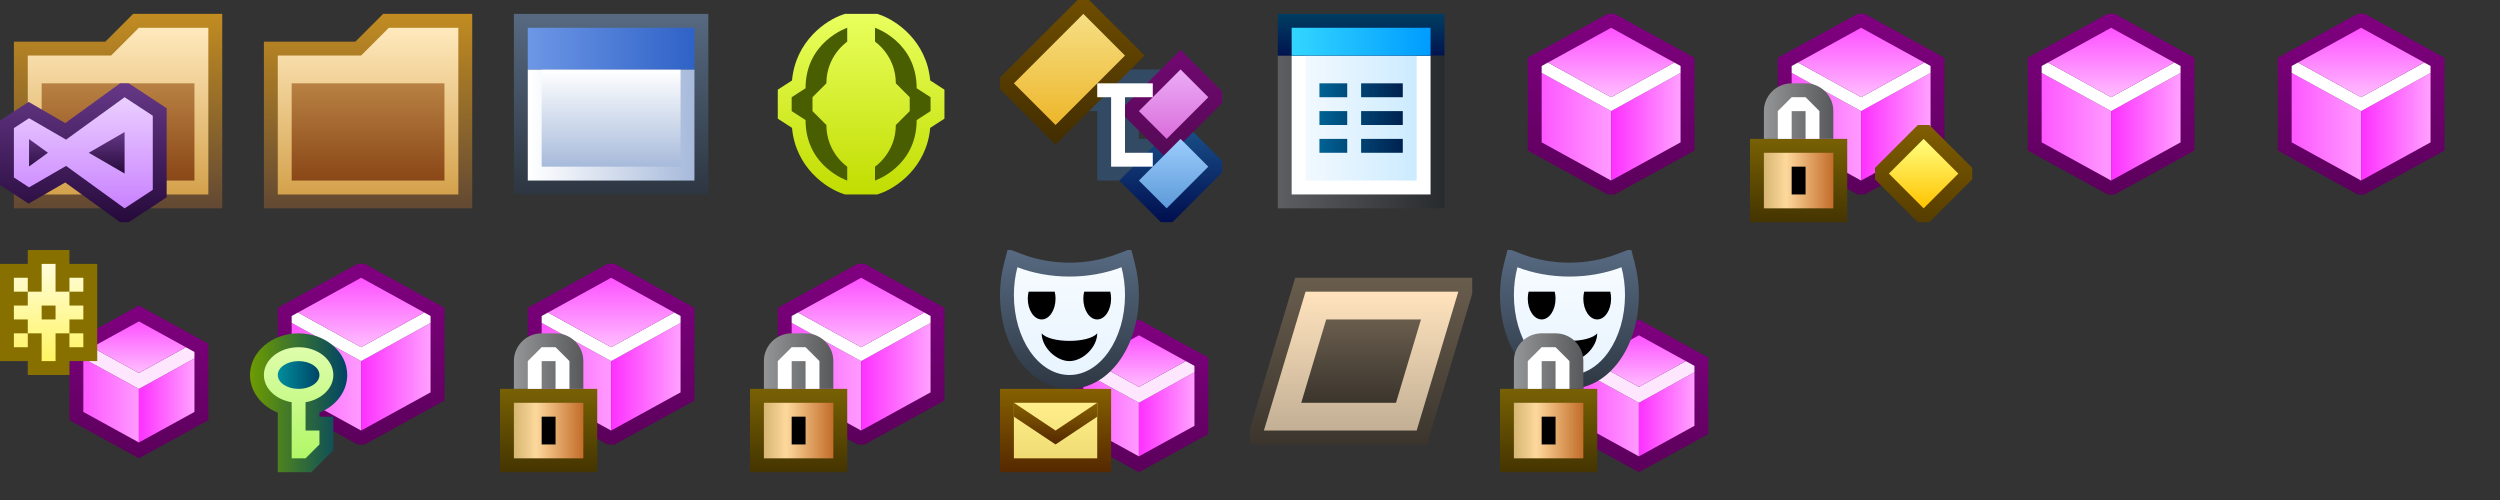 ﻿<svg width="180" height="36" viewBox="0,0,180,36" xmlns="http://www.w3.org/2000/svg"><rect x="0" y="0" width="180" height="36" fill="#333333" stroke="none"/><svg ti:v="1" width="16" height="16" viewBox="0,0,16,16" xmlns="http://www.w3.org/2000/svg" xmlns:ti="urn:schemas-jetbrains-com:tisvg" x="0" y="0"><g><path d="M0,0L16,0L16,16L0,16Z" fill="#FFFFFF" opacity="0" /><linearGradient id="F10" x1="0.5" y1="0.002" x2="0.5" y2="0.996"><stop offset="0" stop-color="#C28C21" /><stop offset="1" stop-color="#634933" /></linearGradient><path d="M1,15L1,3L7.586,3L9.586,1L16,1L16,15L1,15Z" fill="url(#F10)" /><linearGradient id="F20" x1="0.5" y1="0.002" x2="0.5" y2="0.996"><stop offset="0" stop-color="#FFE9BD" /><stop offset="1" stop-color="#D4A24C" /></linearGradient><path d="M15,14L15,2L10,2L8,4L2,4L2,14L15,14Z" fill="url(#F20)" /><linearGradient id="F30" x1="0.5" y1="0.002" x2="0.5" y2="0.996"><stop offset="0" stop-color="#B88143" /><stop offset="1" stop-color="#8A4717" /></linearGradient><path d="M3,6L14,6L14,13L3,13Z" fill="url(#F30)" /><linearGradient id="F40" x1="0.5" y1="0" x2="0.5" y2="1"><stop offset="0" stop-color="#663887" /><stop offset="1" stop-color="#260A3B" /></linearGradient><path fill-rule="evenodd" d="M8.646,6L4.696,8.863L2.06,7.338L0,8.68L0,13.32L2.06,14.662L4.696,13.137L8.646,16L9.269,16L12,14.206L12,7.794L9.269,6L8.646,6Z" fill="url(#F40)" /><linearGradient id="F50" x1="0.5" y1="0" x2="0.5" y2="1"><stop offset="0" stop-color="#EBCFFF" /><stop offset="1" stop-color="#C982FF" /></linearGradient><path fill-rule="evenodd" d="M8.97,7L4.757,10.054L2.091,8.511L1,9.222L1,12.778L2.091,13.489L4.757,11.946L8.97,15L11,13.667L11,8.333L8.97,7Z" fill="url(#F50)" /><linearGradient id="F60" x1="0.5" y1="0" x2="0.5" y2="1"><stop offset="0" stop-color="#663887" /><stop offset="1" stop-color="#260A3B" /></linearGradient><path fill-rule="evenodd" d="M2.091,11.987L2.091,10.013L3.452,11ZM2.091,11.987M8.97,12.492L8.97,9.508L6.392,11ZM8.97,12.492" fill="url(#F60)" /></g></svg><svg ti:v="1" width="16" height="16" viewBox="0,0,16,16" xmlns="http://www.w3.org/2000/svg" xmlns:ti="urn:schemas-jetbrains-com:tisvg" x="18" y="0"><g><path d="M0,0L16,0L16,16L0,16Z" fill="#FFFFFF" opacity="0" /><linearGradient id="F11" x1="0.5" y1="0.002" x2="0.5" y2="0.996"><stop offset="0" stop-color="#C28C21" /><stop offset="1" stop-color="#634933" /></linearGradient><path d="M1,15L1,3L7.586,3L9.586,1L16,1L16,15L1,15Z" fill="url(#F11)" /><linearGradient id="F21" x1="0.5" y1="0.002" x2="0.5" y2="0.996"><stop offset="0" stop-color="#FFE9BD" /><stop offset="1" stop-color="#D4A24C" /></linearGradient><path d="M15,14L15,2L10,2L8,4L2,4L2,14L15,14Z" fill="url(#F21)" /><linearGradient id="F31" x1="0.5" y1="0.002" x2="0.5" y2="0.996"><stop offset="0" stop-color="#B88143" /><stop offset="1" stop-color="#8A4717" /></linearGradient><path d="M3,6L14,6L14,13L3,13Z" fill="url(#F31)" /></g></svg><svg ti:v="1" width="16" height="16" viewBox="0,0,16,16" xmlns="http://www.w3.org/2000/svg" xmlns:ti="urn:schemas-jetbrains-com:tisvg" x="36" y="0"><g><path fill-rule="evenodd" d="M0,0L16,0L16,16L0,16Z" fill="#FFFFFF" opacity="0" /><linearGradient id="F12" x1="0.5" y1="0.012" x2="0.5" y2="1"><stop offset="0" stop-color="#566980" /><stop offset="1" stop-color="#2D3641" /></linearGradient><path fill-rule="evenodd" d="M15,14L1,14L1,1L15,1L15,14Z" fill="url(#F12)" /><linearGradient id="F22" x1="0.012" y1="0.5" x2="1" y2="0.5"><stop offset="0" stop-color="#FFFFFF" /><stop offset="1" stop-color="#A7BADB" /></linearGradient><path fill-rule="evenodd" d="M2,13L14,13L14,5L2,5L2,13Z" fill="url(#F22)" /><linearGradient id="F32" x1="0.5" y1="0.01" x2="0.5" y2="1"><stop offset="0" stop-color="#FFFFFF" /><stop offset="1" stop-color="#A7BADB" /></linearGradient><path fill-rule="evenodd" d="M13,12L3,12L3,5L13,5L13,12Z" fill="url(#F32)" /><linearGradient id="F42" x1="-6.35783E-07" y1="0.5" x2="1" y2="0.5"><stop offset="0" stop-color="#6D97E6" /><stop offset="1" stop-color="#2F62C7" /></linearGradient><path fill-rule="evenodd" d="M14,5L2,5L2,2L14,2L14,5Z" fill="url(#F42)" /></g></svg><svg ti:v="1" width="16" height="16" viewBox="0,0,16,16" xmlns="http://www.w3.org/2000/svg" xmlns:ti="urn:schemas-jetbrains-com:tisvg" x="54" y="0"><g><path fill-rule="evenodd" d="M0,0L16,0L16,16L0,16Z" fill="#FFFFFF" opacity="0" /><linearGradient id="F13" x1="0.5" y1="0" x2="0.5" y2="1"><stop offset="0" stop-color="#E9FF5E" /><stop offset="1" stop-color="#C1DD00" /></linearGradient><path fill-rule="evenodd" d="M6.838,1L6.684,1.051C5.485,1.45,3.284,2.938,3.025,5.793L2,6.456L2,8.544L3.025,9.207C3.284,12.062,5.485,13.55,6.684,13.949L6.838,14L9.162,14L9.316,13.949C10.514,13.55,12.717,12.062,12.975,9.207L14,8.544L14,6.456L12.975,5.793C12.717,2.938,10.514,1.45,9.316,1.051L9.162,1L6.838,1Z" fill="url(#F13)" /><path fill-rule="evenodd" d="M11.5,7L11.5,8L10.5,9C10.5,11,9,12,9,12L9,13C9,13,12,12,12,8.646L13,8L13,7L12,6.354C12,3,9,2,9,2L9,3C9,3,10.5,4,10.5,6M5.5,6C5.5,4,7,3,7,3L7,2C7,2,4,3,4,6.354L3,7L3,8L4,8.646C4,12,7,13,7,13L7,12C7,12,5.5,11,5.5,9L4.5,8L4.5,7L5.5,6Z" fill="#495E00" /></g></svg><svg ti:v="1" width="16" height="16" viewBox="0,0,16,16" xmlns="http://www.w3.org/2000/svg" xmlns:ti="urn:schemas-jetbrains-com:tisvg" x="72" y="0"><g><path fill-rule="evenodd" d="M0,0L16,0L16,16L0,16Z" fill="#FFFFFF" opacity="0" /><path fill-rule="evenodd" d="M7,13L7,8L3.586,8L6.586,5L14.414,5L11.414,8L10,8L10,10L14.414,10L11.414,13L7,13Z" fill="#324A63" /><linearGradient id="F24" x1="0.5" y1="0" x2="0.5" y2="1"><stop offset="0" stop-color="#1C568E" /><stop offset="1" stop-color="#000E4F" /></linearGradient><path fill-rule="evenodd" d="M16,12.414L16,11.586L13,8.586L8.586,13L11.586,16L12.414,16L16,12.414Z" fill="url(#F24)" /><linearGradient id="F34" x1="0.5" y1="0" x2="0.5" y2="1"><stop offset="0" stop-color="#720872" /><stop offset="1" stop-color="#540A54" /></linearGradient><path fill-rule="evenodd" d="M16,6.586L13,3.586L8.586,8L12,11.414L16,7.414L16,6.586Z" fill="url(#F34)" /><linearGradient id="F44" x1="0.5" y1="1.2207E-05" x2="0.5" y2="1"><stop offset="0" stop-color="#EBACF6" /><stop offset="1" stop-color="#DA6EDB" /></linearGradient><path fill-rule="evenodd" d="M13,5L15,7L12,10L10,8L13,5Z" fill="url(#F44)" /><linearGradient id="F54" x1="0.5" y1="1.2207E-05" x2="0.5" y2="1"><stop offset="0" stop-color="#9CCDFD" /><stop offset="1" stop-color="#5D9AD8" /></linearGradient><path fill-rule="evenodd" d="M13,10L15,12L12,15L10,13L13,10Z" fill="url(#F54)" /><linearGradient id="F64" x1="0.5" y1="5.86087E-06" x2="0.5" y2="1"><stop offset="0" stop-color="#6E4D00" /><stop offset="1" stop-color="#422D00" /></linearGradient><path fill-rule="evenodd" d="M0,5.586L0,6.414L4,10.414L10.414,4L6.414,0L5.586,0L0,5.586Z" fill="url(#F64)" /><linearGradient id="F74" x1="0.5" y1="7.62939E-06" x2="0.5" y2="1"><stop offset="0" stop-color="#F6DF85" /><stop offset="1" stop-color="#EDB62A" /></linearGradient><path fill-rule="evenodd" d="M4,9L1,6L6,1L9,4L4,9Z" fill="url(#F74)" /><path fill-rule="evenodd" d="M11,7L11,6L7,6L7,7L8,7L8,12L11,12L11,11L9,11L9,7L11,7Z" fill="#FFFFFF" /></g></svg><svg ti:v="1" width="16" height="16" viewBox="0,0,16,16" xmlns="http://www.w3.org/2000/svg" xmlns:ti="urn:schemas-jetbrains-com:tisvg" x="90" y="0"><g><path fill-rule="evenodd" d="M0,0L16,0L16,16L0,16Z" fill="#FFFFFF" opacity="0" /><linearGradient id="F15" x1="-6.35783E-07" y1="0.5" x2="1" y2="0.5"><stop offset="0" stop-color="#5D5E62" /><stop offset="1" stop-color="#282B2D" /></linearGradient><path fill-rule="evenodd" d="M2,15L14,15L14,4L2,4L2,15Z" fill="url(#F15)" /><path fill-rule="evenodd" d="M13,4L3,4L3,14L13,14L13,4Z" fill="#FFFFFF" /><linearGradient id="F35" x1="-9.53674E-07" y1="0.5" x2="1" y2="0.5"><stop offset="0" stop-color="#F2F9FF" /><stop offset="1" stop-color="#CCEBFF" /></linearGradient><path fill-rule="evenodd" d="M4,13L12,13L12,4L4,4L4,13Z" fill="url(#F35)" /><linearGradient id="F45" x1="-1.27157E-06" y1="0.5" x2="1" y2="0.5"><stop offset="0" stop-color="#006293" /><stop offset="1" stop-color="#00214F" /></linearGradient><path fill-rule="evenodd" d="M7,10L5,10L5,11L7,11M11,10L8,10L8,11L11,11M7,6L5,6L5,7L7,7M11,7L8,7L8,6L11,6M7,8L5,8L5,9L7,9M11,9L8,9L8,8L11,8L11,9Z" fill="url(#F45)" /><linearGradient id="F55" x1="0.5" y1="0" x2="0.5" y2="1"><stop offset="0" stop-color="#003D62" /><stop offset="1" stop-color="#00144F" /></linearGradient><path fill-rule="evenodd" d="M2,1L2,4L3,4L14,4L14,1L2,1Z" fill="url(#F55)" /><linearGradient id="F65" x1="-7.62939E-07" y1="0.5" x2="0.993" y2="0.5"><stop offset="0" stop-color="#33D6FF" /><stop offset="1" stop-color="#009CFF" /></linearGradient><path fill-rule="evenodd" d="M3,4L13,4L13,2L3,2L3,4Z" fill="url(#F65)" /></g></svg><svg ti:v="1" width="16" height="16" viewBox="0,0,16,16" xmlns="http://www.w3.org/2000/svg" xmlns:ti="urn:schemas-jetbrains-com:tisvg" x="108" y="0"><g><path fill-rule="evenodd" d="M0,0L16,0L16,16L0,16Z" fill="#FFFFFF" opacity="0" /><linearGradient id="F16" x1="0.5" y1="4.69501E-06" x2="0.5" y2="1"><stop offset="0" stop-color="#800080" /><stop offset="1" stop-color="#5B005B" /></linearGradient><path fill-rule="evenodd" d="M2,4.16L2,10.841L7.742,14L8.258,14L14,10.841L14,4.16L8.258,1L7.742,1L2,4.16Z" fill="url(#F16)" /><linearGradient id="F26" x1="0.028" y1="0.5" x2="1.015" y2="0.5"><stop offset="0" stop-color="#FD59FF" /><stop offset="1" stop-color="#FF9CFF" /></linearGradient><path fill-rule="evenodd" d="M3,5.25L3,10.25L8,13L8,8L3,5.25Z" fill="url(#F26)" /><linearGradient id="F36" x1="0.028" y1="0.5" x2="1.015" y2="0.5"><stop offset="0" stop-color="#FD33FF" /><stop offset="1" stop-color="#FFA3FF" /></linearGradient><path fill-rule="evenodd" d="M13,5.25L8,8L8,13L13,10.25L13,5.25Z" fill="url(#F36)" /><path fill-rule="evenodd" d="M12.545,4.5L8,7L3.455,4.5L3,4.751L3,5.25L8,8L13,5.25L13,4.751L12.545,4.5Z" fill="#FFFFFF" /><linearGradient id="F56" x1="0.5" y1="0.028" x2="0.5" y2="1.015"><stop offset="0" stop-color="#FD54FF" /><stop offset="1" stop-color="#FFBFFF" /></linearGradient><path fill-rule="evenodd" d="M8,7L12.545,4.5L8,2L3.455,4.5L8,7Z" fill="url(#F56)" /></g></svg><svg width="16" height="16" viewBox="0,0,16,16" x="126" y="0"><svg ti:v="1" width="16" height="16" viewBox="0,0,16,16" xmlns="http://www.w3.org/2000/svg" xmlns:ti="urn:schemas-jetbrains-com:tisvg"><g><path fill-rule="evenodd" d="M0,0L16,0L16,16L0,16Z" fill="#FFFFFF" opacity="0" /><linearGradient id="F107" x1="0.5" y1="4.69501E-06" x2="0.5" y2="1"><stop offset="0" stop-color="#800080" /><stop offset="1" stop-color="#5B005B" /></linearGradient><path fill-rule="evenodd" d="M2,4.16L2,10.841L7.742,14L8.258,14L14,10.841L14,4.16L8.258,1L7.742,1L2,4.16Z" fill="url(#F107)" /><linearGradient id="F207" x1="0.028" y1="0.5" x2="1.015" y2="0.5"><stop offset="0" stop-color="#FD59FF" /><stop offset="1" stop-color="#FF9CFF" /></linearGradient><path fill-rule="evenodd" d="M3,5.25L3,10.25L8,13L8,8L3,5.25Z" fill="url(#F207)" /><linearGradient id="F307" x1="0.028" y1="0.5" x2="1.015" y2="0.5"><stop offset="0" stop-color="#FD33FF" /><stop offset="1" stop-color="#FFA3FF" /></linearGradient><path fill-rule="evenodd" d="M13,5.25L8,8L8,13L13,10.25L13,5.25Z" fill="url(#F307)" /><path fill-rule="evenodd" d="M12.545,4.5L8,7L3.455,4.5L3,4.751L3,5.25L8,8L13,5.25L13,4.751L12.545,4.5Z" fill="#FFFFFF" /><linearGradient id="F507" x1="0.5" y1="0.028" x2="0.5" y2="1.015"><stop offset="0" stop-color="#FD54FF" /><stop offset="1" stop-color="#FFBFFF" /></linearGradient><path fill-rule="evenodd" d="M8,7L12.545,4.5L8,2L3.455,4.5L8,7Z" fill="url(#F507)" /></g></svg><svg ti:v="1" width="16" height="16" viewBox="0,0,16,16" xmlns="http://www.w3.org/2000/svg" xmlns:ti="urn:schemas-jetbrains-com:tisvg"><g><path fill-rule="evenodd" d="M0,0L16,0L16,16L0,16Z" fill="#FFFFFF" opacity="0" /><linearGradient id="F117" x1="0.5" y1="0.016" x2="0.5" y2="1.006"><stop offset="0" stop-color="#776004" /><stop offset="1" stop-color="#443400" /></linearGradient><path fill-rule="evenodd" d="M7,16L0,16L0,10L7,10L7,16Z" fill="url(#F117)" /><linearGradient id="F217" x1="0" y1="0.5" x2="1" y2="0.5"><stop offset="0" stop-color="#D6B672" /><stop offset="0.319" stop-color="#FDD89C" /><stop offset="1" stop-color="#C36D2A" /></linearGradient><path fill-rule="evenodd" d="M6,15L1,15L1,11L6,11L6,15Z" fill="url(#F217)" /><path fill-rule="evenodd" d="M3,14L4,14L4,12L3,12L3,14Z" fill="#000000" /><linearGradient id="F417" x1="0" y1="0.5" x2="1" y2="0.5"><stop offset="0" stop-color="#939597" /><stop offset="1" stop-color="#57595B" /></linearGradient><path fill-rule="evenodd" d="M3,6C1.895,6,1,6.895,1,8L1,10L6,10L6,8C6,6.895,5.105,6,4,6L3,6Z" fill="url(#F417)" /><path fill-rule="evenodd" d="M4,7L3,7L2,8L2,10L3,10L3,8L4,8L4,10L5,10L5,8L4,7Z" fill="#FFFFFF" /></g></svg><svg ti:v="1" width="16" height="16" viewBox="0,0,16,16" xmlns="http://www.w3.org/2000/svg" xmlns:ti="urn:schemas-jetbrains-com:tisvg"><g><path fill-rule="evenodd" d="M0,0L16,0L16,16L0,16Z" fill="#FFFFFF" opacity="0" /><linearGradient id="F127" x1="0.5" y1="4.35965E-06" x2="0.5" y2="1"><stop offset="0" stop-color="#805D00" /><stop offset="1" stop-color="#563D00" /></linearGradient><path fill-rule="evenodd" d="M12.086,9L9,12.086L9,12.914L12.086,16L12.914,16L16,12.914L16,12.086L12.914,9L12.086,9Z" fill="url(#F127)" /><linearGradient id="F227" x1="0.5" y1="6.10352E-06" x2="0.5" y2="1"><stop offset="0" stop-color="#FFFF80" /><stop offset="1" stop-color="#FFC300" /></linearGradient><path fill-rule="evenodd" d="M12.5,10L15,12.5L12.5,15L10,12.5L12.5,10Z" fill="url(#F227)" /></g></svg></svg><svg ti:v="1" width="16" height="16" viewBox="0,0,16,16" xmlns="http://www.w3.org/2000/svg" xmlns:ti="urn:schemas-jetbrains-com:tisvg" x="144" y="0"><g><path fill-rule="evenodd" d="M0,0L16,0L16,16L0,16Z" fill="#FFFFFF" opacity="0" /><linearGradient id="F18" x1="0.5" y1="4.69501E-06" x2="0.5" y2="1"><stop offset="0" stop-color="#800080" /><stop offset="1" stop-color="#5B005B" /></linearGradient><path fill-rule="evenodd" d="M2,4.16L2,10.841L7.742,14L8.258,14L14,10.841L14,4.16L8.258,1L7.742,1L2,4.16Z" fill="url(#F18)" /><linearGradient id="F28" x1="0.028" y1="0.5" x2="1.015" y2="0.5"><stop offset="0" stop-color="#FD59FF" /><stop offset="1" stop-color="#FF9CFF" /></linearGradient><path fill-rule="evenodd" d="M3,5.25L3,10.25L8,13L8,8L3,5.25Z" fill="url(#F28)" /><linearGradient id="F38" x1="0.028" y1="0.5" x2="1.015" y2="0.5"><stop offset="0" stop-color="#FD33FF" /><stop offset="1" stop-color="#FFA3FF" /></linearGradient><path fill-rule="evenodd" d="M13,5.25L8,8L8,13L13,10.25L13,5.25Z" fill="url(#F38)" /><path fill-rule="evenodd" d="M12.545,4.5L8,7L3.455,4.5L3,4.751L3,5.25L8,8L13,5.25L13,4.751L12.545,4.5Z" fill="#FFFFFF" /><linearGradient id="F58" x1="0.5" y1="0.028" x2="0.5" y2="1.015"><stop offset="0" stop-color="#FD54FF" /><stop offset="1" stop-color="#FFBFFF" /></linearGradient><path fill-rule="evenodd" d="M8,7L12.545,4.5L8,2L3.455,4.5L8,7Z" fill="url(#F58)" /></g></svg><svg ti:v="1" width="16" height="16" viewBox="0,0,16,16" xmlns="http://www.w3.org/2000/svg" xmlns:ti="urn:schemas-jetbrains-com:tisvg" x="162" y="0"><g><path fill-rule="evenodd" d="M0,0L16,0L16,16L0,16Z" fill="#FFFFFF" opacity="0" /><linearGradient id="F19" x1="0.5" y1="4.69501E-06" x2="0.5" y2="1"><stop offset="0" stop-color="#800080" /><stop offset="1" stop-color="#5B005B" /></linearGradient><path fill-rule="evenodd" d="M2,4.16L2,10.841L7.742,14L8.258,14L14,10.841L14,4.16L8.258,1L7.742,1L2,4.16Z" fill="url(#F19)" /><linearGradient id="F29" x1="0.028" y1="0.5" x2="1.015" y2="0.5"><stop offset="0" stop-color="#FD59FF" /><stop offset="1" stop-color="#FF9CFF" /></linearGradient><path fill-rule="evenodd" d="M3,5.25L3,10.25L8,13L8,8L3,5.25Z" fill="url(#F29)" /><linearGradient id="F39" x1="0.028" y1="0.5" x2="1.015" y2="0.5"><stop offset="0" stop-color="#FD33FF" /><stop offset="1" stop-color="#FFA3FF" /></linearGradient><path fill-rule="evenodd" d="M13,5.25L8,8L8,13L13,10.25L13,5.25Z" fill="url(#F39)" /><path fill-rule="evenodd" d="M12.545,4.5L8,7L3.455,4.5L3,4.751L3,5.25L8,8L13,5.25L13,4.751L12.545,4.5Z" fill="#FFFFFF" /><linearGradient id="F59" x1="0.5" y1="0.028" x2="0.5" y2="1.015"><stop offset="0" stop-color="#FD54FF" /><stop offset="1" stop-color="#FFBFFF" /></linearGradient><path fill-rule="evenodd" d="M8,7L12.545,4.5L8,2L3.455,4.5L8,7Z" fill="url(#F59)" /></g></svg><svg ti:v="1" width="16" height="16" viewBox="0,0,16,16" xmlns="http://www.w3.org/2000/svg" xmlns:ti="urn:schemas-jetbrains-com:tisvg" x="0" y="18"><g><path fill-rule="evenodd" d="M0,0L16,0L16,16L0,16Z" fill="#FFFFFF" opacity="0" /><linearGradient id="F110" x1="0.5" y1="5.54865E-06" x2="0.5" y2="1"><stop offset="0" stop-color="#800080" /><stop offset="1" stop-color="#5B005B" /></linearGradient><path fill-rule="evenodd" d="M5,12.25L5,6.751L10,4L15,6.751L15,12.25L10,15L5,12.25Z" fill="url(#F110)" /><linearGradient id="F210" x1="0.028" y1="0.5" x2="1.015" y2="0.5"><stop offset="0" stop-color="#FD59FF" /><stop offset="1" stop-color="#FF9CFF" /></linearGradient><path fill-rule="evenodd" d="M6,7.801L6,11.659L10,13.858L10,10L6,7.801Z" fill="url(#F210)" /><linearGradient id="F310" x1="0.028" y1="0.5" x2="1.015" y2="0.5"><stop offset="0" stop-color="#FD33FF" /><stop offset="1" stop-color="#FFA3FF" /></linearGradient><path fill-rule="evenodd" d="M14,7.801L10,10L10,13.858L14,11.659L14,7.801Z" fill="url(#F310)" /><path fill-rule="evenodd" d="M13.379,7L10,8.858L6.621,7L6,7.342L6,7.801L10,10L14,7.801L14,7.342L13.379,7Z" fill="#FFE6FF" /><linearGradient id="F510" x1="0.5" y1="0.028" x2="0.5" y2="1.016"><stop offset="0" stop-color="#FD54FF" /><stop offset="1" stop-color="#FFBFFF" /></linearGradient><path fill-rule="evenodd" d="M10,8.858L13.379,7L10,5.142L6.621,7L10,8.858Z" fill="url(#F510)" /><path fill-rule="evenodd" d="M5,1L5,0L2,0L2,1L0,1L0,8L2,8L2,9L5,9L5,8L7,8L7,1L5,1Z" fill="#877000" /><linearGradient id="F710" x1="0.5" y1="-0.018" x2="0.5" y2="1.036"><stop offset="0" stop-color="#FFFDDD" /><stop offset="1" stop-color="#FFF45E" /></linearGradient><path fill-rule="evenodd" d="M6,6L5,6L5,7L6,7M2,6L1,6L1,7L2,7M6,2L5,2L5,3L6,3M2,2L1,2L1,3L2,3M6,4L6,5L5,5L5,6L4,6L4,8L3,8L3,6L2,6L2,5L1,5L1,4L2,4L2,3L3,3L3,1L4,1L4,3L5,3L5,4L6,4Z" fill="url(#F710)" /><path fill-rule="evenodd" d="M3,5L4,5L4,4L3,4L3,5Z" fill="#877000" /></g></svg><svg width="16" height="16" viewBox="0,0,16,16" x="18" y="18"><svg ti:v="1" width="16" height="16" viewBox="0,0,16,16" xmlns="http://www.w3.org/2000/svg" xmlns:ti="urn:schemas-jetbrains-com:tisvg"><g><path fill-rule="evenodd" d="M0,0L16,0L16,16L0,16Z" fill="#FFFFFF" opacity="0" /><linearGradient id="F1011" x1="0.5" y1="4.69501E-06" x2="0.5" y2="1"><stop offset="0" stop-color="#800080" /><stop offset="1" stop-color="#5B005B" /></linearGradient><path fill-rule="evenodd" d="M2,4.16L2,10.841L7.742,14L8.258,14L14,10.841L14,4.16L8.258,1L7.742,1L2,4.16Z" fill="url(#F1011)" /><linearGradient id="F2011" x1="0.028" y1="0.5" x2="1.015" y2="0.5"><stop offset="0" stop-color="#FD59FF" /><stop offset="1" stop-color="#FF9CFF" /></linearGradient><path fill-rule="evenodd" d="M3,5.25L3,10.25L8,13L8,8L3,5.25Z" fill="url(#F2011)" /><linearGradient id="F3011" x1="0.028" y1="0.5" x2="1.015" y2="0.5"><stop offset="0" stop-color="#FD33FF" /><stop offset="1" stop-color="#FFA3FF" /></linearGradient><path fill-rule="evenodd" d="M13,5.25L8,8L8,13L13,10.25L13,5.25Z" fill="url(#F3011)" /><path fill-rule="evenodd" d="M12.545,4.5L8,7L3.455,4.5L3,4.751L3,5.25L8,8L13,5.25L13,4.751L12.545,4.5Z" fill="#FFFFFF" /><linearGradient id="F5011" x1="0.5" y1="0.028" x2="0.5" y2="1.015"><stop offset="0" stop-color="#FD54FF" /><stop offset="1" stop-color="#FFBFFF" /></linearGradient><path fill-rule="evenodd" d="M8,7L12.545,4.5L8,2L3.455,4.5L8,7Z" fill="url(#F5011)" /></g></svg><svg ti:v="1" width="16" height="16" viewBox="0,0,16,16" xmlns="http://www.w3.org/2000/svg" xmlns:ti="urn:schemas-jetbrains-com:tisvg"><g><path fill-rule="evenodd" d="M0,0L16,0L16,16L0,16Z" fill="#FFFFFF" opacity="0" /><linearGradient id="F1111" x1="0" y1="0.5" x2="1" y2="0.5"><stop offset="0" stop-color="#6D9C00" /><stop offset="1" stop-color="#004466" /></linearGradient><path fill-rule="evenodd" d="M0,9C0,10.181,0.804,11.228,2,11.713L2,16L4.414,16L6,14.414L6,12L5,12L5,11.713C6.197,11.228,7,10.181,7,9L7,9C7,7.346,5.43,6,3.5,6L3.5,6C1.57,6,0,7.346,0,9Z" fill="url(#F1111)" /><linearGradient id="F2111" x1="0.5" y1="7.62939E-06" x2="0.5" y2="1"><stop offset="0" stop-color="#DFFDAC" /><stop offset="1" stop-color="#B1F767" /></linearGradient><path fill-rule="evenodd" d="M1,9C1,9.968,1.859,10.774,3,10.96L3,15L4,15L5,14L5,13L4,13L4,10.96C5.141,10.774,6,9.968,6,9L6,9C6,7.895,4.881,7,3.5,7L3.5,7C2.119,7,1,7.895,1,9Z" fill="url(#F2111)" /><linearGradient id="F3111" x1="0" y1="0.5" x2="1" y2="0.5"><stop offset="0" stop-color="#008E9C" /><stop offset="1" stop-color="#004466" /></linearGradient><path fill-rule="evenodd" d="M2,9C2,9.553,2.672,10,3.5,10L3.5,10C4.328,10,5,9.553,5,9L5,9C5,8.448,4.328,8,3.5,8L3.5,8C2.672,8,2,8.448,2,9Z" fill="url(#F3111)" /></g></svg></svg><svg width="16" height="16" viewBox="0,0,16,16" x="36" y="18"><svg ti:v="1" width="16" height="16" viewBox="0,0,16,16" xmlns="http://www.w3.org/2000/svg" xmlns:ti="urn:schemas-jetbrains-com:tisvg"><g><path fill-rule="evenodd" d="M0,0L16,0L16,16L0,16Z" fill="#FFFFFF" opacity="0" /><linearGradient id="F1012" x1="0.5" y1="4.69501E-06" x2="0.5" y2="1"><stop offset="0" stop-color="#800080" /><stop offset="1" stop-color="#5B005B" /></linearGradient><path fill-rule="evenodd" d="M2,4.16L2,10.841L7.742,14L8.258,14L14,10.841L14,4.16L8.258,1L7.742,1L2,4.16Z" fill="url(#F1012)" /><linearGradient id="F2012" x1="0.028" y1="0.5" x2="1.015" y2="0.5"><stop offset="0" stop-color="#FD59FF" /><stop offset="1" stop-color="#FF9CFF" /></linearGradient><path fill-rule="evenodd" d="M3,5.25L3,10.25L8,13L8,8L3,5.25Z" fill="url(#F2012)" /><linearGradient id="F3012" x1="0.028" y1="0.5" x2="1.015" y2="0.5"><stop offset="0" stop-color="#FD33FF" /><stop offset="1" stop-color="#FFA3FF" /></linearGradient><path fill-rule="evenodd" d="M13,5.25L8,8L8,13L13,10.25L13,5.25Z" fill="url(#F3012)" /><path fill-rule="evenodd" d="M12.545,4.5L8,7L3.455,4.5L3,4.751L3,5.25L8,8L13,5.25L13,4.751L12.545,4.5Z" fill="#FFFFFF" /><linearGradient id="F5012" x1="0.5" y1="0.028" x2="0.5" y2="1.015"><stop offset="0" stop-color="#FD54FF" /><stop offset="1" stop-color="#FFBFFF" /></linearGradient><path fill-rule="evenodd" d="M8,7L12.545,4.5L8,2L3.455,4.5L8,7Z" fill="url(#F5012)" /></g></svg><svg ti:v="1" width="16" height="16" viewBox="0,0,16,16" xmlns="http://www.w3.org/2000/svg" xmlns:ti="urn:schemas-jetbrains-com:tisvg"><g><path fill-rule="evenodd" d="M0,0L16,0L16,16L0,16Z" fill="#FFFFFF" opacity="0" /><linearGradient id="F1112" x1="0.5" y1="0.016" x2="0.5" y2="1.006"><stop offset="0" stop-color="#776004" /><stop offset="1" stop-color="#443400" /></linearGradient><path fill-rule="evenodd" d="M7,16L0,16L0,10L7,10L7,16Z" fill="url(#F1112)" /><linearGradient id="F2112" x1="0" y1="0.5" x2="1" y2="0.5"><stop offset="0" stop-color="#D6B672" /><stop offset="0.319" stop-color="#FDD89C" /><stop offset="1" stop-color="#C36D2A" /></linearGradient><path fill-rule="evenodd" d="M6,15L1,15L1,11L6,11L6,15Z" fill="url(#F2112)" /><path fill-rule="evenodd" d="M3,14L4,14L4,12L3,12L3,14Z" fill="#000000" /><linearGradient id="F4112" x1="0" y1="0.5" x2="1" y2="0.5"><stop offset="0" stop-color="#939597" /><stop offset="1" stop-color="#57595B" /></linearGradient><path fill-rule="evenodd" d="M3,6C1.895,6,1,6.895,1,8L1,10L6,10L6,8C6,6.895,5.105,6,4,6L3,6Z" fill="url(#F4112)" /><path fill-rule="evenodd" d="M4,7L3,7L2,8L2,10L3,10L3,8L4,8L4,10L5,10L5,8L4,7Z" fill="#FFFFFF" /></g></svg></svg><svg width="16" height="16" viewBox="0,0,16,16" x="54" y="18"><svg ti:v="1" width="16" height="16" viewBox="0,0,16,16" xmlns="http://www.w3.org/2000/svg" xmlns:ti="urn:schemas-jetbrains-com:tisvg"><g><path fill-rule="evenodd" d="M0,0L16,0L16,16L0,16Z" fill="#FFFFFF" opacity="0" /><linearGradient id="F1013" x1="0.5" y1="4.69501E-06" x2="0.5" y2="1"><stop offset="0" stop-color="#800080" /><stop offset="1" stop-color="#5B005B" /></linearGradient><path fill-rule="evenodd" d="M2,4.16L2,10.841L7.742,14L8.258,14L14,10.841L14,4.16L8.258,1L7.742,1L2,4.16Z" fill="url(#F1013)" /><linearGradient id="F2013" x1="0.028" y1="0.5" x2="1.015" y2="0.5"><stop offset="0" stop-color="#FD59FF" /><stop offset="1" stop-color="#FF9CFF" /></linearGradient><path fill-rule="evenodd" d="M3,5.25L3,10.25L8,13L8,8L3,5.25Z" fill="url(#F2013)" /><linearGradient id="F3013" x1="0.028" y1="0.5" x2="1.015" y2="0.5"><stop offset="0" stop-color="#FD33FF" /><stop offset="1" stop-color="#FFA3FF" /></linearGradient><path fill-rule="evenodd" d="M13,5.25L8,8L8,13L13,10.25L13,5.25Z" fill="url(#F3013)" /><path fill-rule="evenodd" d="M12.545,4.5L8,7L3.455,4.5L3,4.751L3,5.25L8,8L13,5.25L13,4.751L12.545,4.5Z" fill="#FFFFFF" /><linearGradient id="F5013" x1="0.5" y1="0.028" x2="0.5" y2="1.015"><stop offset="0" stop-color="#FD54FF" /><stop offset="1" stop-color="#FFBFFF" /></linearGradient><path fill-rule="evenodd" d="M8,7L12.545,4.5L8,2L3.455,4.5L8,7Z" fill="url(#F5013)" /></g></svg><svg ti:v="1" width="16" height="16" viewBox="0,0,16,16" xmlns="http://www.w3.org/2000/svg" xmlns:ti="urn:schemas-jetbrains-com:tisvg"><g><path fill-rule="evenodd" d="M0,0L16,0L16,16L0,16Z" fill="#FFFFFF" opacity="0" /><linearGradient id="F1113" x1="0.5" y1="0.016" x2="0.5" y2="1.006"><stop offset="0" stop-color="#776004" /><stop offset="1" stop-color="#443400" /></linearGradient><path fill-rule="evenodd" d="M7,16L0,16L0,10L7,10L7,16Z" fill="url(#F1113)" /><linearGradient id="F2113" x1="0" y1="0.5" x2="1" y2="0.5"><stop offset="0" stop-color="#D6B672" /><stop offset="0.319" stop-color="#FDD89C" /><stop offset="1" stop-color="#C36D2A" /></linearGradient><path fill-rule="evenodd" d="M6,15L1,15L1,11L6,11L6,15Z" fill="url(#F2113)" /><path fill-rule="evenodd" d="M3,14L4,14L4,12L3,12L3,14Z" fill="#000000" /><linearGradient id="F4113" x1="0" y1="0.5" x2="1" y2="0.5"><stop offset="0" stop-color="#939597" /><stop offset="1" stop-color="#57595B" /></linearGradient><path fill-rule="evenodd" d="M3,6C1.895,6,1,6.895,1,8L1,10L6,10L6,8C6,6.895,5.105,6,4,6L3,6Z" fill="url(#F4113)" /><path fill-rule="evenodd" d="M4,7L3,7L2,8L2,10L3,10L3,8L4,8L4,10L5,10L5,8L4,7Z" fill="#FFFFFF" /></g></svg></svg><svg width="16" height="16" viewBox="0,0,16,16" x="72" y="18"><svg ti:v="1" width="16" height="16" viewBox="0,0,16,16" xmlns="http://www.w3.org/2000/svg" xmlns:ti="urn:schemas-jetbrains-com:tisvg"><g><path fill-rule="evenodd" d="M0,0L16,0L16,16L0,16Z" fill="#FFFFFF" opacity="0" /><linearGradient id="F01014" x1="0.5" y1="5.54865E-06" x2="0.5" y2="1"><stop offset="0" stop-color="#800080" /><stop offset="1" stop-color="#5B005B" /></linearGradient><path fill-rule="evenodd" d="M5,13.25L5,7.751L10,5L15,7.751L15,13.25L10,16L5,13.25Z" fill="url(#F01014)" /><linearGradient id="F02014" x1="0.028" y1="0.5" x2="1.015" y2="0.5"><stop offset="0" stop-color="#FD59FF" /><stop offset="1" stop-color="#FF9CFF" /></linearGradient><path fill-rule="evenodd" d="M6,8.801L6,12.659L10,14.858L10,11L6,8.801Z" fill="url(#F02014)" /><linearGradient id="F03014" x1="0.028" y1="0.5" x2="1.015" y2="0.5"><stop offset="0" stop-color="#FD33FF" /><stop offset="1" stop-color="#FFA3FF" /></linearGradient><path fill-rule="evenodd" d="M14,8.801L10,11L10,14.858L14,12.659L14,8.801Z" fill="url(#F03014)" /><path fill-rule="evenodd" d="M13.379,8L10,9.858L6.621,8L6,8.342L6,8.801L10,11L14,8.801L14,8.342L13.379,8Z" fill="#FFE6FF" /><linearGradient id="F05014" x1="0.5" y1="0.028" x2="0.5" y2="1.016"><stop offset="0" stop-color="#FD54FF" /><stop offset="1" stop-color="#FFBFFF" /></linearGradient><path fill-rule="evenodd" d="M10,9.858L13.379,8L10,6.142L6.621,8L10,9.858Z" fill="url(#F05014)" /><linearGradient id="F06014" x1="0.5" y1="0.019" x2="0.5" y2="1.02"><stop offset="0" stop-color="#566980" /><stop offset="1" stop-color="#2D3642" /></linearGradient><path fill-rule="evenodd" d="M9.193,8.1787109706965566E-07L8.389,0.307C7.353,0.703,6.182,0.913,5,0.913L5,0.913C3.818,0.913,2.646,0.703,1.611,0.307L0.807,8.1787109706965566E-07L0.541,8.1787109706965566E-07L0.285,0.992C0.096,1.722,0,2.48,0,3.242L0,3.242C0,7.031,2.196,10,5,10L5,10C7.803,10,10,7.031,10,3.242L10,3.242C10,2.48,9.904,1.722,9.715,0.992L9.459,8.1787109706965566E-07L9.193,8.1787109706965566E-07Z" fill="url(#F06014)" /><linearGradient id="F07014" x1="0.5" y1="3.14656E-05" x2="0.5" y2="1"><stop offset="0" stop-color="#F6FBFF" /><stop offset="1" stop-color="#E8F4FF" /></linearGradient><path fill-rule="evenodd" d="M5,1.913C3.645,1.913,2.371,1.669,1.253,1.241L1.253,1.241C1.092,1.865,1,2.538,1,3.242L1,3.242C1,6.422,2.791,9,5,9L5,9C7.209,9,9,6.422,9,3.242L9,3.242C9,2.538,8.909,1.865,8.747,1.241L8.747,1.241C7.629,1.669,6.354,1.913,5,1.913Z" fill="url(#F07014)" /><path fill-rule="evenodd" d="M3,6C3,7,4.04,8,5,8C5.96,8,7,7,7,6C6.385,6.725,3.615,6.725,3,6Z" fill="#000000" /><path fill-rule="evenodd" d="M6.061,3C6.023,3.157,5.999,3.324,5.999,3.5C5.999,4.329,6.448,5,6.999,5C7.552,5,7.999,4.329,7.999,3.5C7.999,3.324,7.977,3.157,7.939,3L6.061,3Z" fill="#000000" /><path fill-rule="evenodd" d="M2.061,3C2.023,3.157,1.999,3.324,1.999,3.5C1.999,4.329,2.448,5,2.999,5C3.552,5,3.999,4.329,3.999,3.5C3.999,3.324,3.977,3.157,3.939,3L2.061,3Z" fill="#000000" /></g></svg><svg ti:v="1" width="16" height="16" viewBox="0,0,16,16" xmlns="http://www.w3.org/2000/svg" xmlns:ti="urn:schemas-jetbrains-com:tisvg"><g><path fill-rule="evenodd" d="M0,0L16,0L16,16L0,16Z" fill="#FFFFFF" opacity="0" /><linearGradient id="F1114" x1="0.5" y1="1.01725E-05" x2="0.5" y2="1"><stop offset="0" stop-color="#856000" /><stop offset="1" stop-color="#562800" /></linearGradient><path fill-rule="evenodd" d="M8,16L0,16L0,10L8,10L8,16Z" fill="url(#F1114)" /><linearGradient id="F2114" x1="0.5" y1="1.52588E-05" x2="0.5" y2="1"><stop offset="0" stop-color="#FFEF8C" /><stop offset="1" stop-color="#EFDB72" /></linearGradient><path fill-rule="evenodd" d="M7,11L1,11L1,15L7,15L7,11Z" fill="url(#F2114)" /><linearGradient id="F3114" x1="0.5" y1="2.03451E-05" x2="0.5" y2="1"><stop offset="0" stop-color="#856000" /><stop offset="1" stop-color="#562800" /></linearGradient><path fill-rule="evenodd" d="M1,11L4,13L7,11L7,12L4,14L1,12L1,11Z" fill="url(#F3114)" /></g></svg></svg><svg ti:v="1" width="16" height="16" viewBox="0,0,16,16" xmlns="http://www.w3.org/2000/svg" xmlns:ti="urn:schemas-jetbrains-com:tisvg" x="90" y="18"><g><path d="M0,0L16,0L16,16L0,16Z" fill="#FFFFFF" opacity="0" /><linearGradient id="F115" x1="0.5" y1="0" x2="0.5" y2="1"><stop offset="0" stop-color="#695D4D" /><stop offset="1" stop-color="#3B352D" /></linearGradient><path d="M0,12.855L0,14L12.744,14L16,3.145L16,2L3.256,2L0,12.855Z" fill="url(#F115)" /><linearGradient id="F215" x1="0.5" y1="0" x2="0.5" y2="1"><stop offset="0" stop-color="#FFE3BD" /><stop offset="1" stop-color="#C2AF95" /></linearGradient><path d="M4,3L1,13L12,13L15,3L4,3Z" fill="url(#F215)" /><linearGradient id="F315" x1="0.5" y1="0" x2="0.5" y2="1"><stop offset="0" stop-color="#695D4D" /><stop offset="1" stop-color="#3B352D" /></linearGradient><path d="M3.689,11L5.488,5L12.311,5L10.512,11L3.689,11Z" fill="url(#F315)" /></g></svg><svg width="16" height="16" viewBox="0,0,16,16" x="108" y="18"><svg ti:v="1" width="16" height="16" viewBox="0,0,16,16" xmlns="http://www.w3.org/2000/svg" xmlns:ti="urn:schemas-jetbrains-com:tisvg"><g><path fill-rule="evenodd" d="M0,0L16,0L16,16L0,16Z" fill="#FFFFFF" opacity="0" /><linearGradient id="F01016" x1="0.5" y1="5.54865E-06" x2="0.5" y2="1"><stop offset="0" stop-color="#800080" /><stop offset="1" stop-color="#5B005B" /></linearGradient><path fill-rule="evenodd" d="M5,13.25L5,7.751L10,5L15,7.751L15,13.25L10,16L5,13.25Z" fill="url(#F01016)" /><linearGradient id="F02016" x1="0.028" y1="0.5" x2="1.015" y2="0.5"><stop offset="0" stop-color="#FD59FF" /><stop offset="1" stop-color="#FF9CFF" /></linearGradient><path fill-rule="evenodd" d="M6,8.801L6,12.659L10,14.858L10,11L6,8.801Z" fill="url(#F02016)" /><linearGradient id="F03016" x1="0.028" y1="0.5" x2="1.015" y2="0.5"><stop offset="0" stop-color="#FD33FF" /><stop offset="1" stop-color="#FFA3FF" /></linearGradient><path fill-rule="evenodd" d="M14,8.801L10,11L10,14.858L14,12.659L14,8.801Z" fill="url(#F03016)" /><path fill-rule="evenodd" d="M13.379,8L10,9.858L6.621,8L6,8.342L6,8.801L10,11L14,8.801L14,8.342L13.379,8Z" fill="#FFE6FF" /><linearGradient id="F05016" x1="0.5" y1="0.028" x2="0.5" y2="1.016"><stop offset="0" stop-color="#FD54FF" /><stop offset="1" stop-color="#FFBFFF" /></linearGradient><path fill-rule="evenodd" d="M10,9.858L13.379,8L10,6.142L6.621,8L10,9.858Z" fill="url(#F05016)" /><linearGradient id="F06016" x1="0.5" y1="0.019" x2="0.5" y2="1.02"><stop offset="0" stop-color="#566980" /><stop offset="1" stop-color="#2D3642" /></linearGradient><path fill-rule="evenodd" d="M9.193,8.1787109706965566E-07L8.389,0.307C7.353,0.703,6.182,0.913,5,0.913L5,0.913C3.818,0.913,2.646,0.703,1.611,0.307L0.807,8.1787109706965566E-07L0.541,8.1787109706965566E-07L0.285,0.992C0.096,1.722,0,2.48,0,3.242L0,3.242C0,7.031,2.196,10,5,10L5,10C7.803,10,10,7.031,10,3.242L10,3.242C10,2.48,9.904,1.722,9.715,0.992L9.459,8.1787109706965566E-07L9.193,8.1787109706965566E-07Z" fill="url(#F06016)" /><linearGradient id="F07016" x1="0.5" y1="3.14656E-05" x2="0.5" y2="1"><stop offset="0" stop-color="#F6FBFF" /><stop offset="1" stop-color="#E8F4FF" /></linearGradient><path fill-rule="evenodd" d="M5,1.913C3.645,1.913,2.371,1.669,1.253,1.241L1.253,1.241C1.092,1.865,1,2.538,1,3.242L1,3.242C1,6.422,2.791,9,5,9L5,9C7.209,9,9,6.422,9,3.242L9,3.242C9,2.538,8.909,1.865,8.747,1.241L8.747,1.241C7.629,1.669,6.354,1.913,5,1.913Z" fill="url(#F07016)" /><path fill-rule="evenodd" d="M3,6C3,7,4.04,8,5,8C5.96,8,7,7,7,6C6.385,6.725,3.615,6.725,3,6Z" fill="#000000" /><path fill-rule="evenodd" d="M6.061,3C6.023,3.157,5.999,3.324,5.999,3.5C5.999,4.329,6.448,5,6.999,5C7.552,5,7.999,4.329,7.999,3.5C7.999,3.324,7.977,3.157,7.939,3L6.061,3Z" fill="#000000" /><path fill-rule="evenodd" d="M2.061,3C2.023,3.157,1.999,3.324,1.999,3.5C1.999,4.329,2.448,5,2.999,5C3.552,5,3.999,4.329,3.999,3.5C3.999,3.324,3.977,3.157,3.939,3L2.061,3Z" fill="#000000" /></g></svg><svg ti:v="1" width="16" height="16" viewBox="0,0,16,16" xmlns="http://www.w3.org/2000/svg" xmlns:ti="urn:schemas-jetbrains-com:tisvg"><g><path fill-rule="evenodd" d="M0,0L16,0L16,16L0,16Z" fill="#FFFFFF" opacity="0" /><linearGradient id="F1116" x1="0.5" y1="0.016" x2="0.5" y2="1.006"><stop offset="0" stop-color="#776004" /><stop offset="1" stop-color="#443400" /></linearGradient><path fill-rule="evenodd" d="M7,16L0,16L0,10L7,10L7,16Z" fill="url(#F1116)" /><linearGradient id="F2116" x1="0" y1="0.5" x2="1" y2="0.5"><stop offset="0" stop-color="#D6B672" /><stop offset="0.319" stop-color="#FDD89C" /><stop offset="1" stop-color="#C36D2A" /></linearGradient><path fill-rule="evenodd" d="M6,15L1,15L1,11L6,11L6,15Z" fill="url(#F2116)" /><path fill-rule="evenodd" d="M3,14L4,14L4,12L3,12L3,14Z" fill="#000000" /><linearGradient id="F4116" x1="0" y1="0.5" x2="1" y2="0.5"><stop offset="0" stop-color="#939597" /><stop offset="1" stop-color="#57595B" /></linearGradient><path fill-rule="evenodd" d="M3,6C1.895,6,1,6.895,1,8L1,10L6,10L6,8C6,6.895,5.105,6,4,6L3,6Z" fill="url(#F4116)" /><path fill-rule="evenodd" d="M4,7L3,7L2,8L2,10L3,10L3,8L4,8L4,10L5,10L5,8L4,7Z" fill="#FFFFFF" /></g></svg></svg></svg>